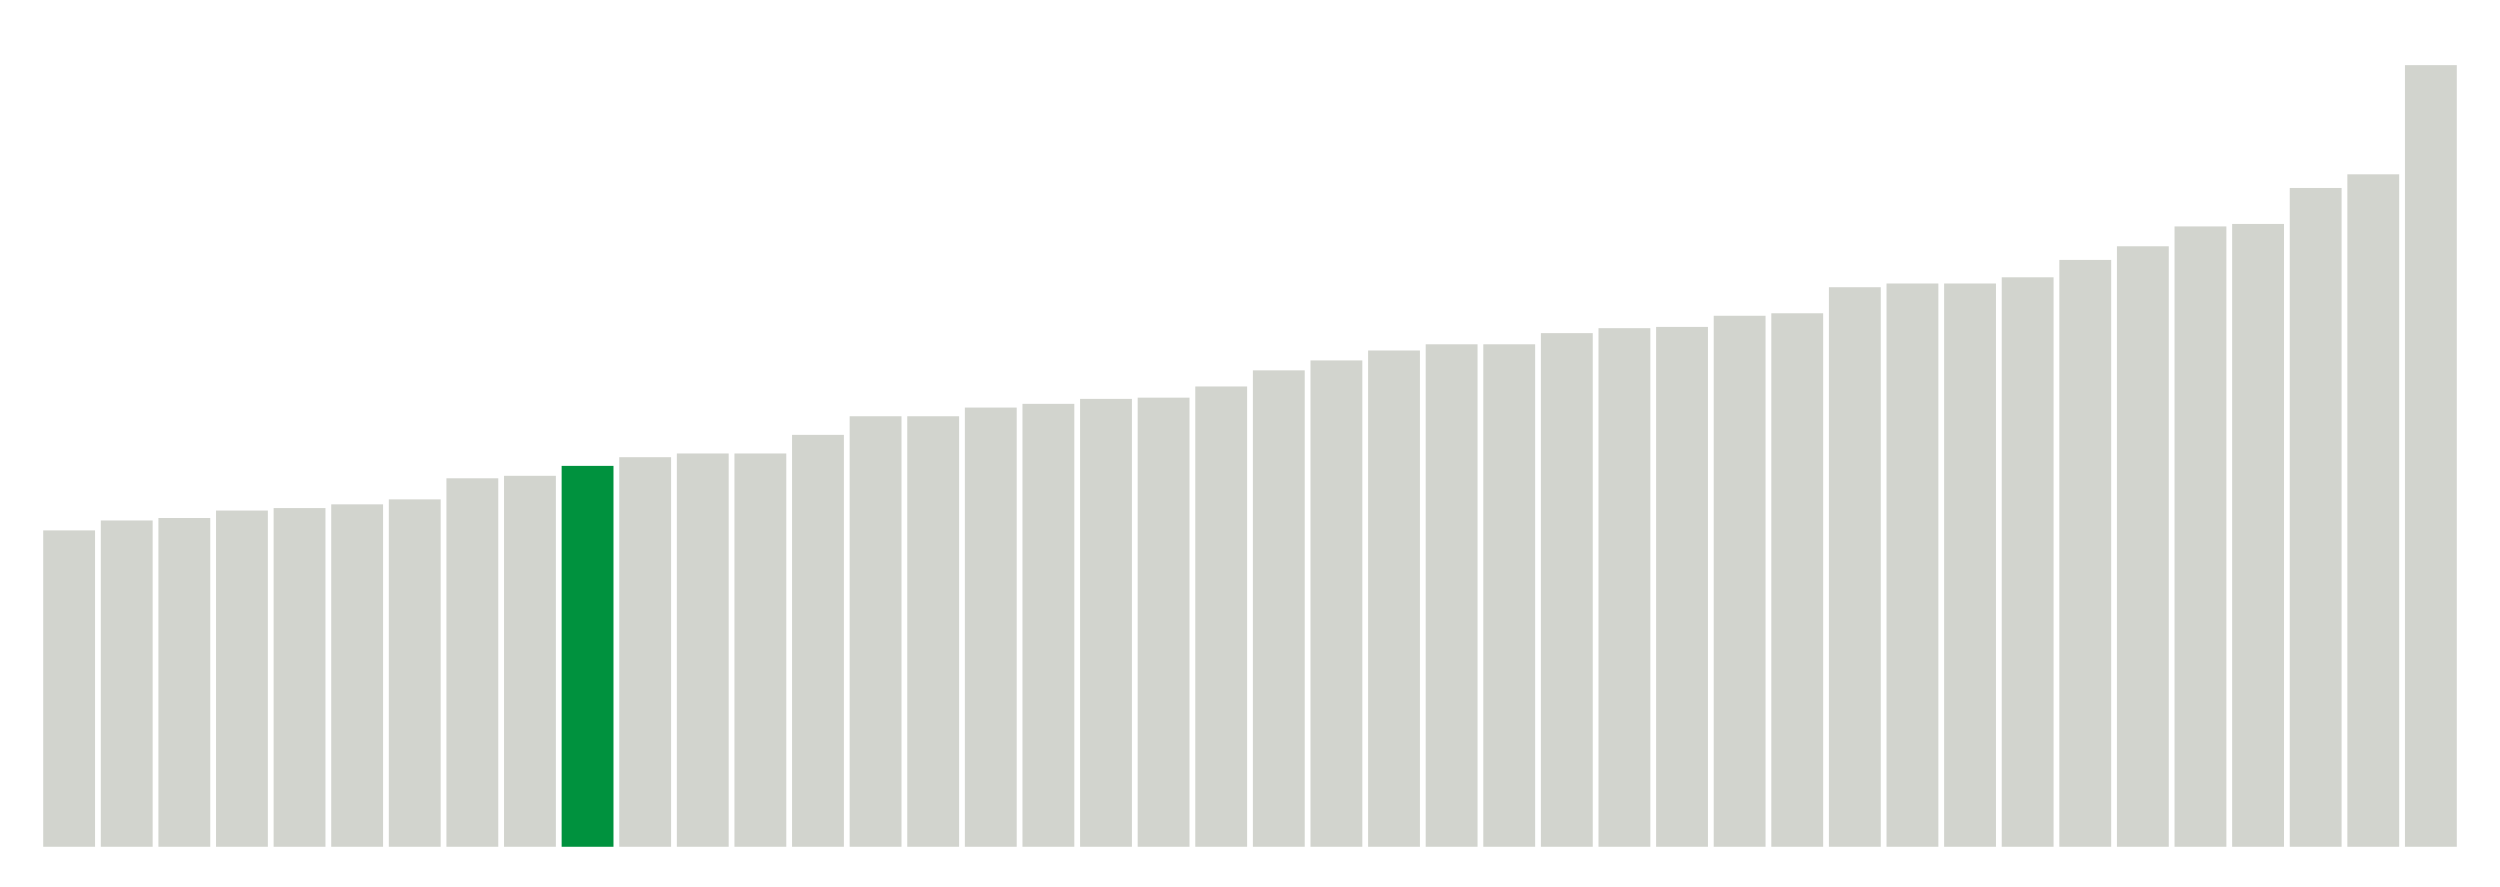 <svg xmlns="http://www.w3.org/2000/svg" xmlns:xlink="http://www.w3.org/1999/xlink" version="1.1" class="marks" width="310" height="110" ><g fill="none" stroke-miterlimit="10" transform="translate(5,5)"><g class="mark-group role-frame root" role="graphics-object" aria-roledescription="group mark container"><g transform="translate(0,0)"><path class="background" aria-hidden="true" d="M0,0h300v100h-300Z" stroke="#ddd" stroke-width="0"/><g><g class="mark-rect role-mark marks" role="graphics-object" aria-roledescription="rect mark container"><path aria-label="neighborhood: Greenwich Village - SoHo; unmodified_data_value_geo_entity: 25.5" role="graphics-symbol" aria-roledescription="bar" d="M0.357,60.769h6.429v39.231h-6.429Z" fill="#D2D4CE"/><path aria-label="neighborhood: Southeast Queens; unmodified_data_value_geo_entity: 26.3" role="graphics-symbol" aria-roledescription="bar" d="M7.5,59.538h6.429v40.462h-6.429Z" fill="#D2D4CE"/><path aria-label="neighborhood: Downtown - Heights - Slope; unmodified_data_value_geo_entity: 26.5" role="graphics-symbol" aria-roledescription="bar" d="M14.643,59.231h6.429v40.769h-6.429Z" fill="#D2D4CE"/><path aria-label="neighborhood: West Queens; unmodified_data_value_geo_entity: 27.1" role="graphics-symbol" aria-roledescription="bar" d="M21.786,58.308h6.429v41.692h-6.429Z" fill="#D2D4CE"/><path aria-label="neighborhood: Lower Manhattan; unmodified_data_value_geo_entity: 27.3" role="graphics-symbol" aria-roledescription="bar" d="M28.929,58h6.429v42h-6.429Z" fill="#D2D4CE"/><path aria-label="neighborhood: Southwest Queens; unmodified_data_value_geo_entity: 27.6" role="graphics-symbol" aria-roledescription="bar" d="M36.071,57.538h6.429v42.462h-6.429Z" fill="#D2D4CE"/><path aria-label="neighborhood: Sunset Park; unmodified_data_value_geo_entity: 28" role="graphics-symbol" aria-roledescription="bar" d="M43.214,56.923h6.429v43.077h-6.429Z" fill="#D2D4CE"/><path aria-label="neighborhood: Bayside - Little Neck; unmodified_data_value_geo_entity: 29.7" role="graphics-symbol" aria-roledescription="bar" d="M50.357,54.308h6.429v45.692h-6.429Z" fill="#D2D4CE"/><path aria-label="neighborhood: Greenpoint; unmodified_data_value_geo_entity: 29.9" role="graphics-symbol" aria-roledescription="bar" d="M57.5,54h6.429v46h-6.429Z" fill="#D2D4CE"/><path aria-label="neighborhood: Fresh Meadows; unmodified_data_value_geo_entity: 30.7" role="graphics-symbol" aria-roledescription="bar" d="M64.643,52.769h6.429v47.231h-6.429Z" fill="#00923E"/><path aria-label="neighborhood: Long Island City - Astoria; unmodified_data_value_geo_entity: 31.4" role="graphics-symbol" aria-roledescription="bar" d="M71.786,51.692h6.429v48.308h-6.429Z" fill="#D2D4CE"/><path aria-label="neighborhood: Chelsea - Clinton; unmodified_data_value_geo_entity: 31.7" role="graphics-symbol" aria-roledescription="bar" d="M78.929,51.231h6.429v48.769h-6.429Z" fill="#D2D4CE"/><path aria-label="neighborhood: Jamaica; unmodified_data_value_geo_entity: 31.7" role="graphics-symbol" aria-roledescription="bar" d="M86.071,51.231h6.429v48.769h-6.429Z" fill="#D2D4CE"/><path aria-label="neighborhood: Washington Heights; unmodified_data_value_geo_entity: 33.2" role="graphics-symbol" aria-roledescription="bar" d="M93.214,48.923h6.429v51.077h-6.429Z" fill="#D2D4CE"/><path aria-label="neighborhood: Ridgewood - Forest Hills; unmodified_data_value_geo_entity: 34.7" role="graphics-symbol" aria-roledescription="bar" d="M100.357,46.615h6.429v53.385h-6.429Z" fill="#D2D4CE"/><path aria-label="neighborhood: Williamsburg - Bushwick; unmodified_data_value_geo_entity: 34.7" role="graphics-symbol" aria-roledescription="bar" d="M107.5,46.615h6.429v53.385h-6.429Z" fill="#D2D4CE"/><path aria-label="neighborhood: Upper East Side; unmodified_data_value_geo_entity: 35.4" role="graphics-symbol" aria-roledescription="bar" d="M114.643,45.538h6.429v54.462h-6.429Z" fill="#D2D4CE"/><path aria-label="neighborhood: Gramercy Park - Murray Hill; unmodified_data_value_geo_entity: 35.7" role="graphics-symbol" aria-roledescription="bar" d="M121.786,45.077h6.429v54.923h-6.429Z" fill="#D2D4CE"/><path aria-label="neighborhood: Flushing - Clearview; unmodified_data_value_geo_entity: 36.1" role="graphics-symbol" aria-roledescription="bar" d="M128.929,44.462h6.429v55.538h-6.429Z" fill="#D2D4CE"/><path aria-label="neighborhood: East Flatbush - Flatbush; unmodified_data_value_geo_entity: 36.2" role="graphics-symbol" aria-roledescription="bar" d="M136.071,44.308h6.429v55.692h-6.429Z" fill="#D2D4CE"/><path aria-label="neighborhood: East New York; unmodified_data_value_geo_entity: 37.1" role="graphics-symbol" aria-roledescription="bar" d="M143.214,42.923h6.429v57.077h-6.429Z" fill="#D2D4CE"/><path aria-label="neighborhood: Crotona -Tremont; unmodified_data_value_geo_entity: 38.4" role="graphics-symbol" aria-roledescription="bar" d="M150.357,40.923h6.429v59.077h-6.429Z" fill="#D2D4CE"/><path aria-label="neighborhood: Borough Park; unmodified_data_value_geo_entity: 39.2" role="graphics-symbol" aria-roledescription="bar" d="M157.5,39.692h6.429v60.308h-6.429Z" fill="#D2D4CE"/><path aria-label="neighborhood: Canarsie - Flatlands; unmodified_data_value_geo_entity: 40" role="graphics-symbol" aria-roledescription="bar" d="M164.643,38.462h6.429v61.538h-6.429Z" fill="#D2D4CE"/><path aria-label="neighborhood: Bensonhurst - Bay Ridge; unmodified_data_value_geo_entity: 40.5" role="graphics-symbol" aria-roledescription="bar" d="M171.786,37.692h6.429v62.308h-6.429Z" fill="#D2D4CE"/><path aria-label="neighborhood: Upper West Side; unmodified_data_value_geo_entity: 40.5" role="graphics-symbol" aria-roledescription="bar" d="M178.929,37.692h6.429v62.308h-6.429Z" fill="#D2D4CE"/><path aria-label="neighborhood: Fordham - Bronx Pk; unmodified_data_value_geo_entity: 41.4" role="graphics-symbol" aria-roledescription="bar" d="M186.071,36.308h6.429v63.692h-6.429Z" fill="#D2D4CE"/><path aria-label="neighborhood: Bedford Stuyvesant - Crown Heights; unmodified_data_value_geo_entity: 41.8" role="graphics-symbol" aria-roledescription="bar" d="M193.214,35.692h6.429v64.308h-6.429Z" fill="#D2D4CE"/><path aria-label="neighborhood: Port Richmond; unmodified_data_value_geo_entity: 41.9" role="graphics-symbol" aria-roledescription="bar" d="M200.357,35.538h6.429v64.462h-6.429Z" fill="#D2D4CE"/><path aria-label="neighborhood: Pelham - Throgs Neck; unmodified_data_value_geo_entity: 42.8" role="graphics-symbol" aria-roledescription="bar" d="M207.5,34.154h6.429v65.846h-6.429Z" fill="#D2D4CE"/><path aria-label="neighborhood: High Bridge - Morrisania; unmodified_data_value_geo_entity: 43" role="graphics-symbol" aria-roledescription="bar" d="M214.643,33.846h6.429v66.154h-6.429Z" fill="#D2D4CE"/><path aria-label="neighborhood: Union Square - Lower East Side; unmodified_data_value_geo_entity: 45.1" role="graphics-symbol" aria-roledescription="bar" d="M221.786,30.615h6.429v69.385h-6.429Z" fill="#D2D4CE"/><path aria-label="neighborhood: Hunts Point - Mott Haven; unmodified_data_value_geo_entity: 45.4" role="graphics-symbol" aria-roledescription="bar" d="M228.929,30.154h6.429v69.846h-6.429Z" fill="#D2D4CE"/><path aria-label="neighborhood: Central Harlem - Morningside Heights; unmodified_data_value_geo_entity: 45.4" role="graphics-symbol" aria-roledescription="bar" d="M236.071,30.154h6.429v69.846h-6.429Z" fill="#D2D4CE"/><path aria-label="neighborhood: South Beach - Tottenville; unmodified_data_value_geo_entity: 45.9" role="graphics-symbol" aria-roledescription="bar" d="M243.214,29.385h6.429v70.615h-6.429Z" fill="#D2D4CE"/><path aria-label="neighborhood: Northeast Bronx; unmodified_data_value_geo_entity: 47.3" role="graphics-symbol" aria-roledescription="bar" d="M250.357,27.231h6.429v72.769h-6.429Z" fill="#D2D4CE"/><path aria-label="neighborhood: Willowbrook; unmodified_data_value_geo_entity: 48.4" role="graphics-symbol" aria-roledescription="bar" d="M257.5,25.538h6.429v74.462h-6.429Z" fill="#D2D4CE"/><path aria-label="neighborhood: Stapleton - St. George; unmodified_data_value_geo_entity: 50" role="graphics-symbol" aria-roledescription="bar" d="M264.643,23.077h6.429v76.923h-6.429Z" fill="#D2D4CE"/><path aria-label="neighborhood: Rockaways; unmodified_data_value_geo_entity: 50.2" role="graphics-symbol" aria-roledescription="bar" d="M271.786,22.769h6.429v77.231h-6.429Z" fill="#D2D4CE"/><path aria-label="neighborhood: Coney Island - Sheepshead Bay; unmodified_data_value_geo_entity: 53.1" role="graphics-symbol" aria-roledescription="bar" d="M278.929,18.308h6.429v81.692h-6.429Z" fill="#D2D4CE"/><path aria-label="neighborhood: East Harlem; unmodified_data_value_geo_entity: 54.2" role="graphics-symbol" aria-roledescription="bar" d="M286.071,16.615h6.429v83.385h-6.429Z" fill="#D2D4CE"/><path aria-label="neighborhood: Kingsbridge - Riverdale; unmodified_data_value_geo_entity: 63" role="graphics-symbol" aria-roledescription="bar" d="M293.214,3.077h6.429v96.923h-6.429Z" fill="#D2D4CE"/></g></g><path class="foreground" aria-hidden="true" d="" display="none"/></g></g></g></svg>